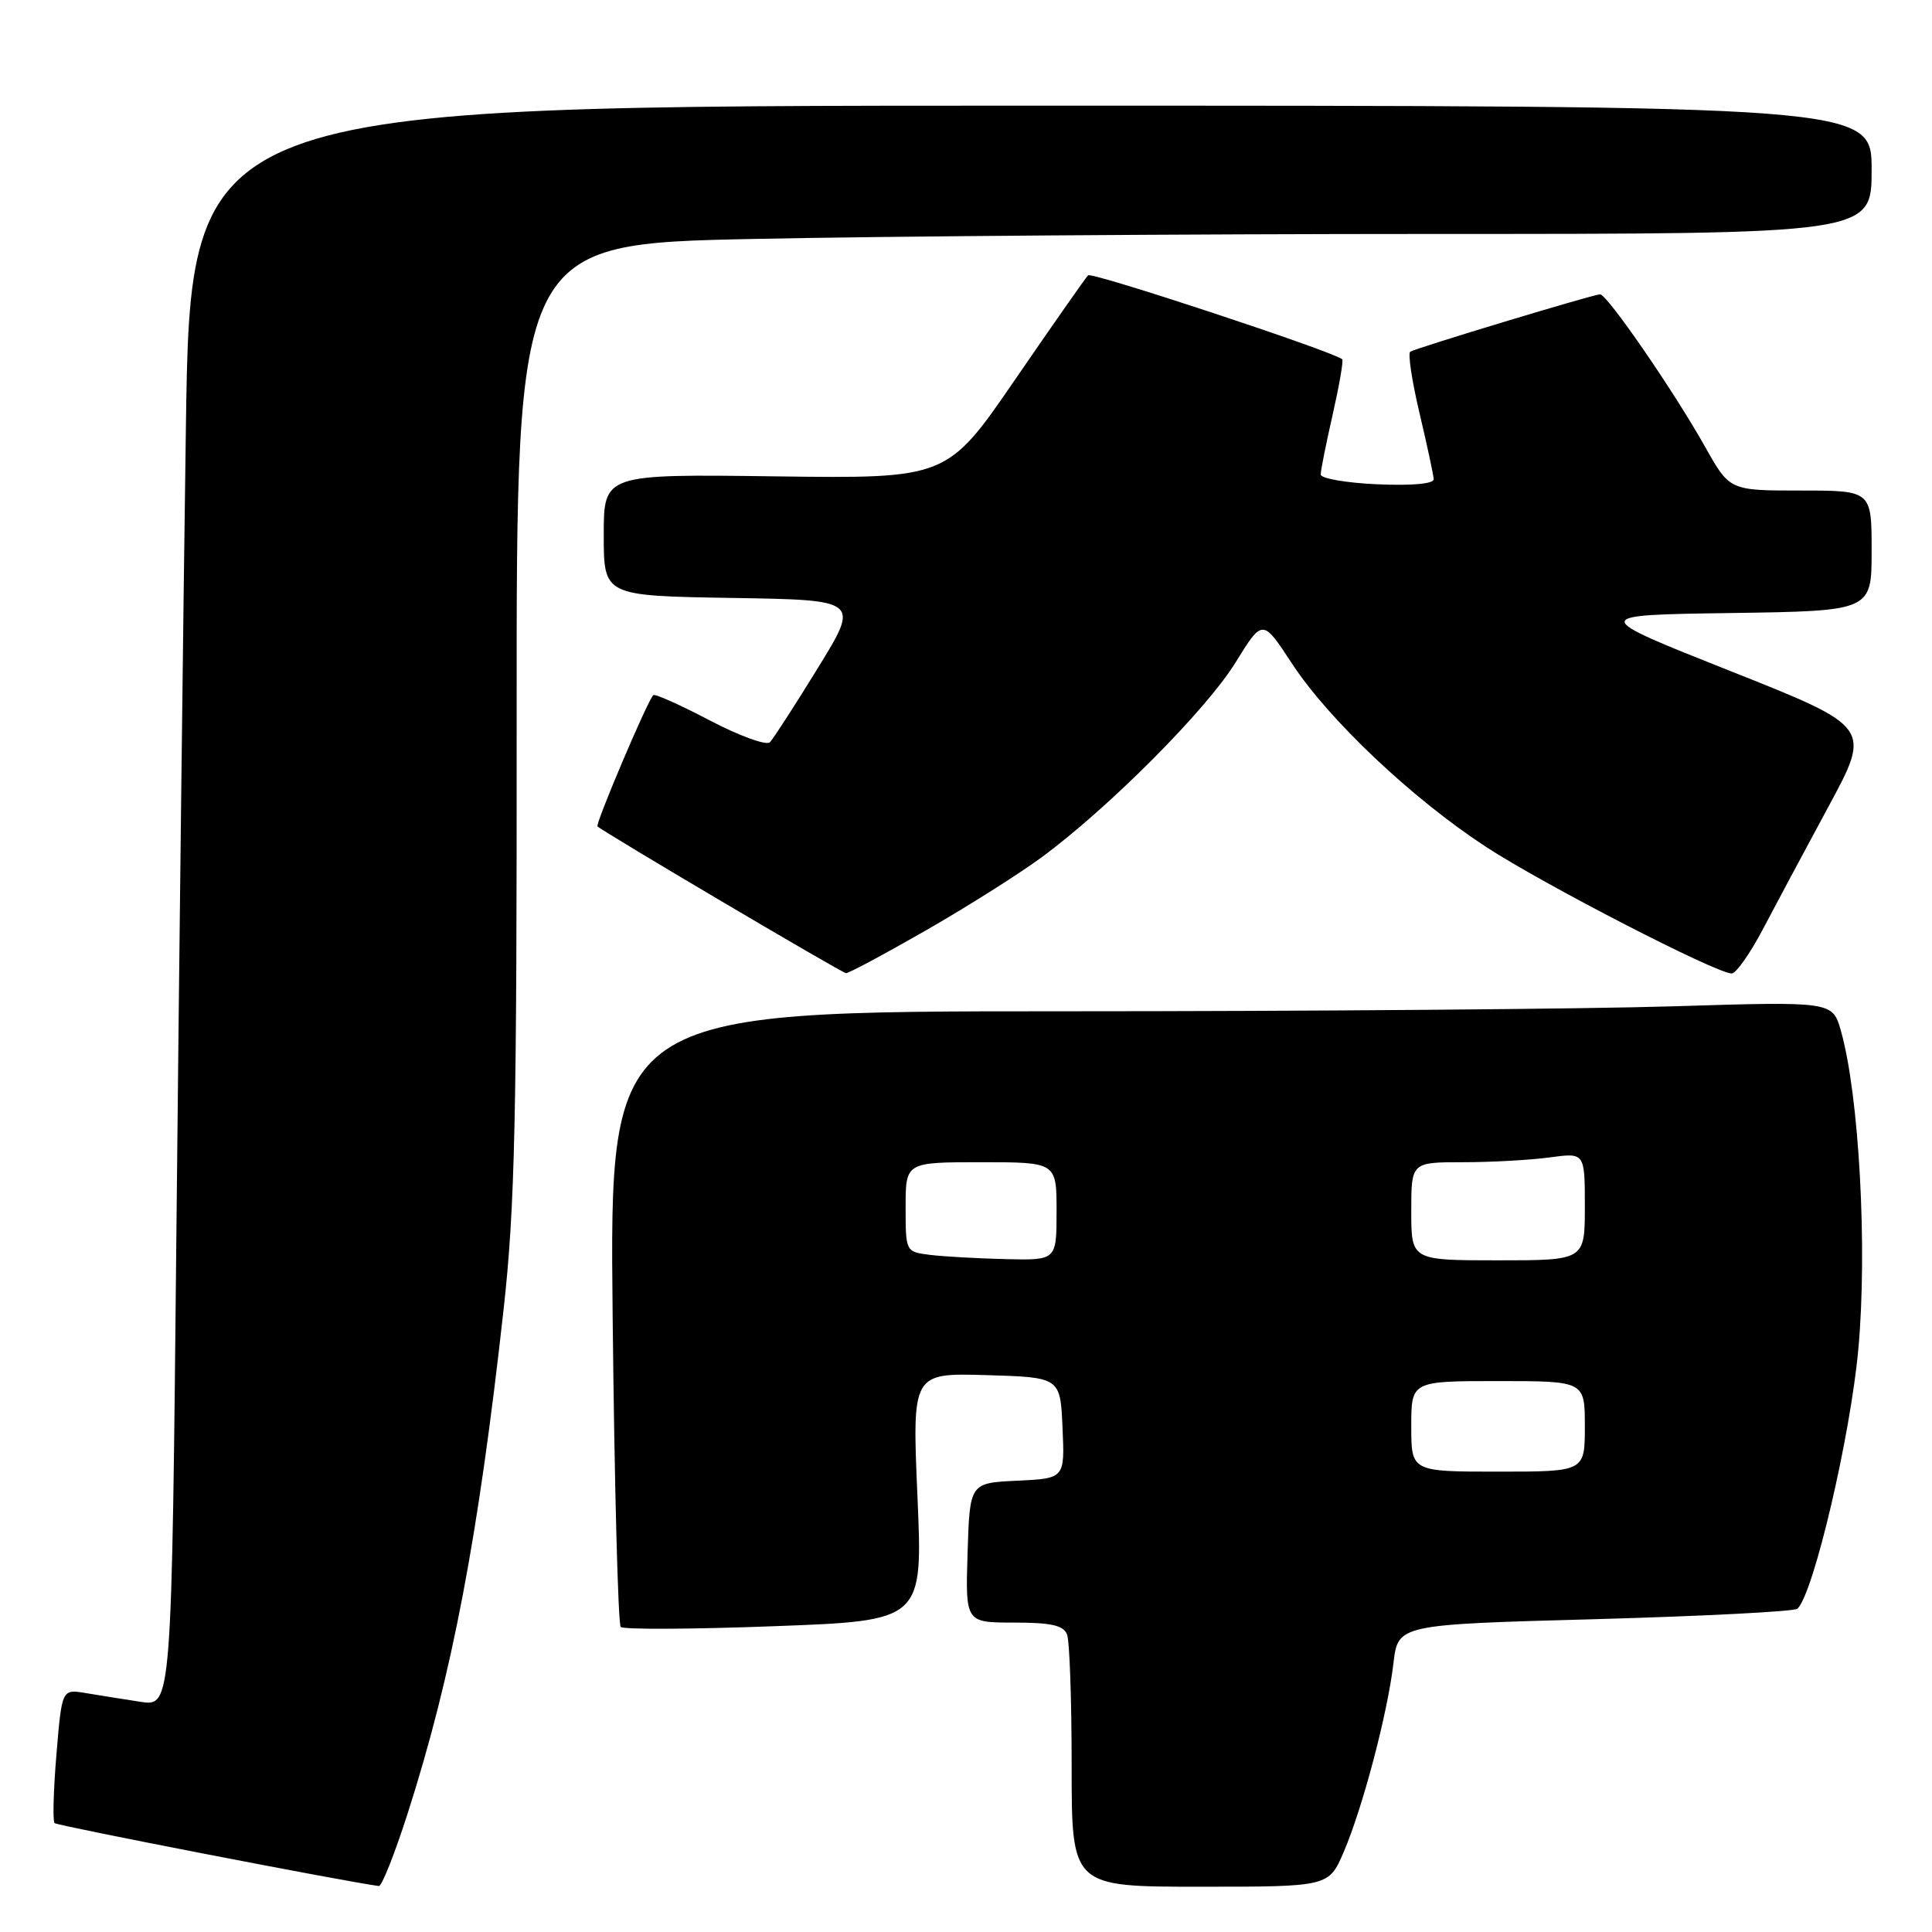 <?xml version="1.0" encoding="UTF-8" standalone="no"?>
<!DOCTYPE svg PUBLIC "-//W3C//DTD SVG 1.1//EN" "http://www.w3.org/Graphics/SVG/1.1/DTD/svg11.dtd" >
<svg xmlns="http://www.w3.org/2000/svg" xmlns:xlink="http://www.w3.org/1999/xlink" version="1.1" viewBox="0 0 256 256">
 <g >
 <path fill="currentColor"
d=" M 54.03 240.25 C 59.92 221.86 63.38 203.67 66.73 173.50 C 68.24 159.85 68.49 148.32 68.46 94.91 C 68.43 32.31 68.43 32.31 99.88 31.66 C 117.17 31.30 157.58 31.00 189.66 31.00 C 248.00 31.00 248.00 31.00 248.00 22.50 C 248.00 14.00 248.00 14.00 136.62 14.00 C 25.24 14.00 25.24 14.00 24.63 56.75 C 24.29 80.26 23.73 127.99 23.38 162.82 C 22.75 226.13 22.75 226.13 18.63 225.50 C 16.36 225.15 13.08 224.63 11.35 224.34 C 8.20 223.81 8.20 223.81 7.48 232.45 C 7.08 237.20 6.97 241.30 7.23 241.57 C 7.58 241.92 45.51 249.28 50.20 249.91 C 50.59 249.96 52.31 245.61 54.03 240.25 Z  M 178.06 245.37 C 180.57 239.50 183.86 227.04 184.64 220.38 C 185.24 215.26 185.24 215.26 211.37 214.55 C 225.74 214.15 237.81 213.53 238.18 213.16 C 240.33 211.06 245.19 190.31 246.24 178.75 C 247.46 165.42 246.34 145.09 243.93 136.59 C 242.82 132.69 242.82 132.69 221.75 133.34 C 210.16 133.70 173.69 134.00 140.71 134.00 C 80.75 134.00 80.75 134.00 81.18 174.47 C 81.41 196.73 81.90 215.23 82.25 215.58 C 82.60 215.93 91.75 215.89 102.58 215.48 C 122.28 214.75 122.28 214.75 121.57 198.34 C 120.86 181.93 120.86 181.93 130.68 182.21 C 140.50 182.50 140.50 182.50 140.79 189.20 C 141.09 195.90 141.09 195.90 134.79 196.20 C 128.50 196.50 128.50 196.50 128.21 205.75 C 127.92 215.00 127.92 215.00 134.36 215.00 C 139.30 215.00 140.93 215.37 141.39 216.58 C 141.73 217.45 142.00 225.33 142.00 234.08 C 142.00 250.00 142.00 250.00 159.04 250.00 C 176.07 250.00 176.07 250.00 178.06 245.37 Z  M 122.60 123.33 C 128.05 120.21 134.97 115.84 137.99 113.62 C 146.87 107.09 159.84 94.07 163.71 87.79 C 167.30 81.98 167.30 81.98 171.15 87.86 C 176.03 95.34 187.07 105.78 196.88 112.20 C 204.43 117.14 227.45 129.01 229.46 128.99 C 230.03 128.99 231.86 126.40 233.53 123.24 C 235.19 120.08 239.12 112.74 242.26 106.92 C 247.98 96.34 247.98 96.34 229.29 88.92 C 210.60 81.50 210.60 81.50 229.30 81.23 C 248.00 80.96 248.00 80.96 248.00 72.98 C 248.00 65.00 248.00 65.00 238.60 65.00 C 229.19 65.00 229.19 65.00 225.96 59.25 C 221.79 51.82 212.96 39.00 212.02 39.00 C 211.16 39.00 187.80 46.06 186.87 46.60 C 186.53 46.80 187.08 50.46 188.09 54.73 C 189.10 59.00 189.95 62.95 189.97 63.50 C 189.99 64.11 187.07 64.37 182.50 64.17 C 178.38 63.99 175.00 63.40 175.00 62.87 C 175.00 62.33 175.72 58.74 176.60 54.88 C 177.47 51.02 178.04 47.74 177.85 47.60 C 176.37 46.47 144.66 36.00 144.18 36.48 C 143.84 36.82 139.50 43.02 134.53 50.26 C 125.50 63.42 125.50 63.42 102.75 63.12 C 80.00 62.82 80.00 62.82 80.00 70.89 C 80.00 78.95 80.00 78.95 96.96 79.23 C 113.92 79.50 113.92 79.50 108.38 88.50 C 105.34 93.45 102.47 97.88 102.02 98.35 C 101.56 98.82 97.99 97.52 94.07 95.47 C 90.15 93.41 86.77 91.90 86.56 92.11 C 85.77 92.90 78.86 109.19 79.17 109.50 C 79.90 110.22 111.54 128.91 112.10 128.95 C 112.43 128.98 117.16 126.45 122.60 123.33 Z  M 187.00 189.00 C 187.00 183.00 187.00 183.00 198.50 183.00 C 210.00 183.00 210.00 183.00 210.00 189.00 C 210.00 195.00 210.00 195.00 198.50 195.00 C 187.00 195.00 187.00 195.00 187.00 189.00 Z  M 123.25 166.28 C 120.00 165.87 120.00 165.87 120.00 159.94 C 120.00 154.00 120.00 154.00 130.00 154.00 C 140.00 154.00 140.00 154.00 140.00 160.50 C 140.00 167.00 140.00 167.00 133.25 166.84 C 129.54 166.75 125.04 166.50 123.25 166.28 Z  M 187.00 160.50 C 187.00 154.00 187.00 154.00 193.86 154.00 C 197.63 154.00 202.81 153.71 205.36 153.36 C 210.00 152.73 210.00 152.73 210.00 159.86 C 210.00 167.00 210.00 167.00 198.50 167.00 C 187.00 167.00 187.00 167.00 187.00 160.50 Z "/>
</g>
</svg>